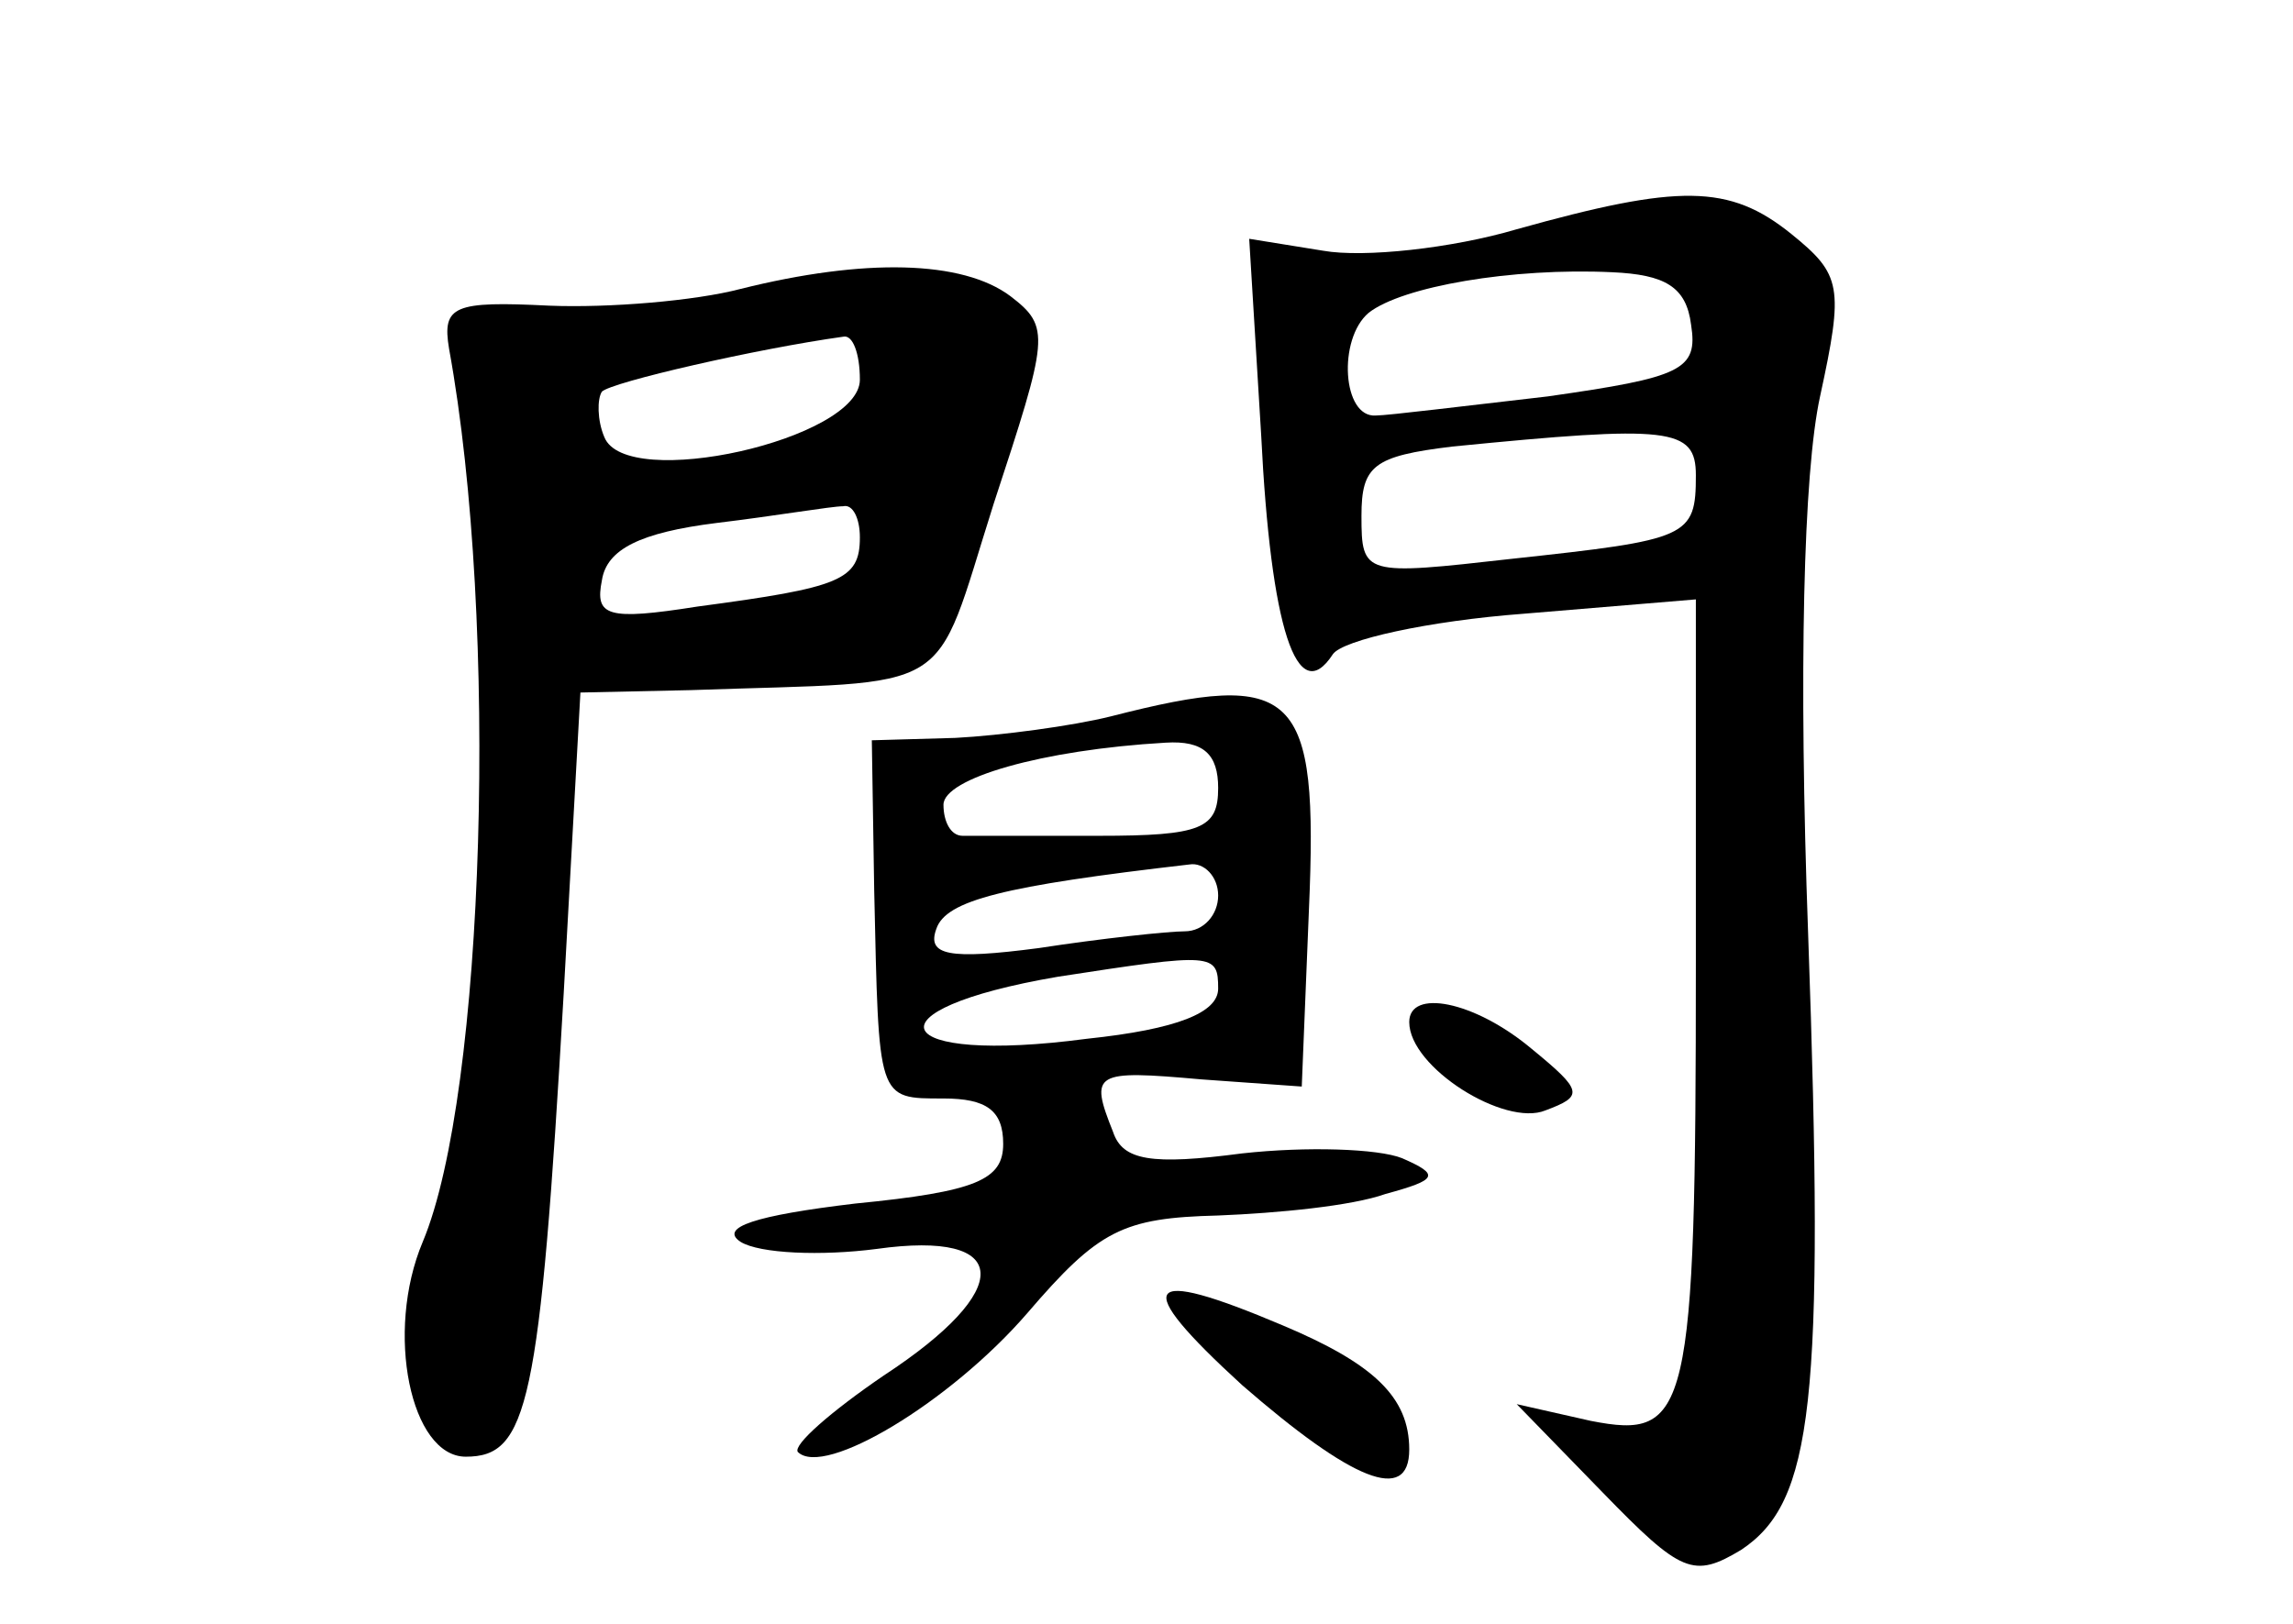 <?xml version="1.0" standalone="no"?>
<!DOCTYPE svg PUBLIC "-//W3C//DTD SVG 20010904//EN"
 "http://www.w3.org/TR/2001/REC-SVG-20010904/DTD/svg10.dtd">
<svg version="1.0" xmlns="http://www.w3.org/2000/svg"
 width="96pt" height="68pt" viewBox="0 0 96 68"
 preserveAspectRatio="xMidYMid meet">
<g transform="translate(0,68) scale(0.1,-0.1)"
fill="#000000" stroke="none">
<path d="M635 584 c-27 -8 -64 -12 -81 -9 l-31 5 5 -82 c4 -81 15 -115 30 -92
4 6 40 14 80 17 l72 6 0 -152 c0 -190 -3 -200 -44 -192 l-31 7 36 -37 c33 -34
38 -36 58 -24 30 20 35 61 28 258 -4 110 -2 193 5 225 10 46 9 51 -12 68 -26
21 -47 21 -115 2z m73 -40 c3 -19 -4 -22 -60 -30 -35 -4 -67 -8 -72 -8 -14 -1
-16 32 -3 43 14 11 60 19 102 17 22 -1 31 -6 33 -22z m2 -63 c0 -26 -3 -27
-77 -35 -62 -7 -63 -7 -63 18 0 21 5 25 38 29 91 9 102 8 102 -12z"/>
<path d="M310 559 c-19 -5 -55 -8 -80 -7 -40 2 -45 0 -42 -18 21 -115 15 -312
-11 -374 -16 -38 -5 -90 18 -90 26 0 31 21 41 194 l7 126 46 1 c113 4 101 -4
127 78 23 70 24 74 7 87 -20 15 -61 16 -113 3z m50 -38 c0 -25 -98 -47 -107
-24 -3 7 -3 16 -1 19 4 4 65 18 101 23 4 1 7 -7 7 -18z m0 -66 c0 -18 -8 -21
-68 -29 -38 -6 -43 -4 -40 11 2 13 16 20 48 24 25 3 48 7 53 7 4 1 7 -5 7 -13z"/>
<path d="M465 380 c-16 -4 -46 -8 -65 -9 l-35 -1 1 -63 c2 -88 1 -87 29 -87
18 0 25 -5 25 -19 0 -15 -11 -20 -62 -25 -42 -5 -57 -10 -48 -16 8 -5 34 -6
57 -3 57 8 58 -17 3 -53 -22 -15 -38 -29 -36 -32 11 -11 64 21 96 58 30 35 40
40 80 41 25 1 56 4 70 9 22 6 23 8 7 15 -10 4 -40 5 -67 2 -38 -5 -50 -3 -54
9 -10 25 -8 26 37 22 l42 -3 3 74 c4 92 -5 101 -83 81z m45 -30 c0 -17 -7 -20
-50 -20 -27 0 -53 0 -57 0 -5 0 -8 6 -8 13 0 11 41 23 93 26 16 1 22 -5 22
-19z m0 -45 c0 -8 -6 -15 -14 -15 -7 0 -35 -3 -61 -7 -38 -5 -47 -3 -43 8 4
12 28 18 106 27 6 1 12 -5 12 -13z m0 -39 c0 -10 -17 -17 -55 -21 -83 -11 -94
12 -12 26 65 10 67 10 67 -5z"/>
<path d="M590 252 c0 -19 40 -44 57 -37 16 6 16 8 -6 26 -24 20 -51 25 -51 11z"/>
<path d="M520 100 c46 -40 70 -50 70 -27 0 22 -15 36 -53 52 -59 25 -64 18
-17 -25z"/>
</g>
</svg>
